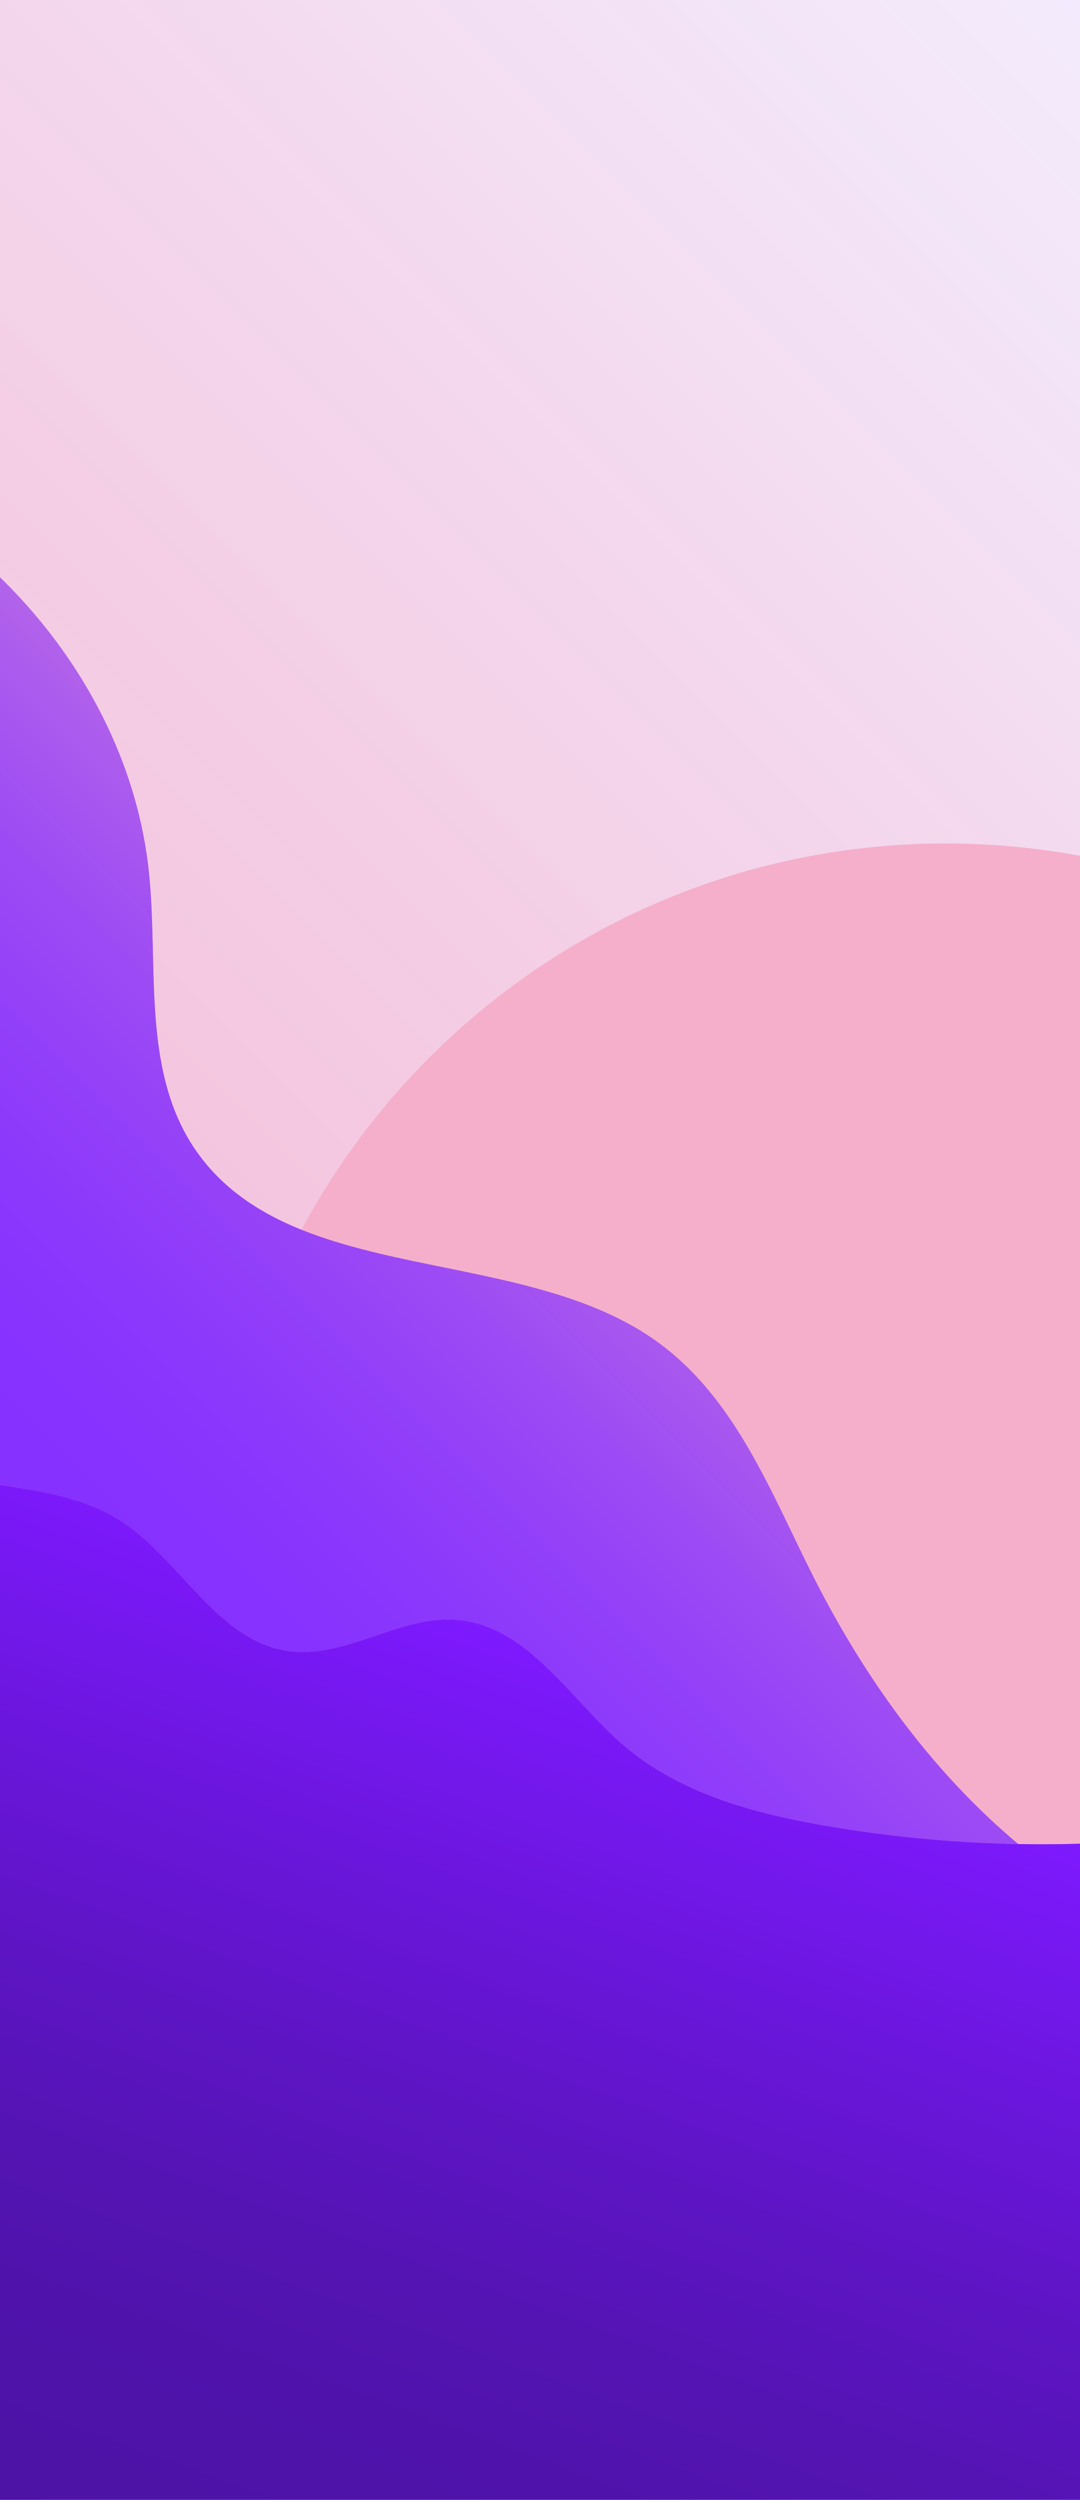 <svg xmlns="http://www.w3.org/2000/svg" xmlns:xlink="http://www.w3.org/1999/xlink" viewBox="0 0 467 1080"><defs><style>.cls-1{fill:url(#Degradado_sin_nombre_46);}.cls-2{fill:#f5afcb;}.cls-3{fill:#8631ff;}.cls-4{opacity:0.4;}.cls-5{fill:url(#Degradado_sin_nombre_24);}.cls-6{fill:#7908ff;}.cls-7{opacity:0.5;}.cls-8{fill:url(#Degradado_sin_nombre_40);}</style><linearGradient id="Degradado_sin_nombre_46" x1="-153.25" y1="926.75" x2="620.25" y2="153.25" gradientUnits="userSpaceOnUse"><stop offset="0" stop-color="#f5afcb"/><stop offset="0.27" stop-color="#f4b8d3" stop-opacity="0.97"/><stop offset="0.71" stop-color="#f2d1ea" stop-opacity="0.87"/><stop offset="1" stop-color="#f0e6fc" stop-opacity="0.8"/></linearGradient><linearGradient id="Degradado_sin_nombre_24" x1="246.91" y1="496.29" x2="50.85" y2="692.35" gradientUnits="userSpaceOnUse"><stop offset="0" stop-color="#f5afcb"/><stop offset="0.1" stop-color="#e198d4"/><stop offset="0.28" stop-color="#c073e4"/><stop offset="0.47" stop-color="#a756f0"/><stop offset="0.65" stop-color="#9542f8"/><stop offset="0.83" stop-color="#8a35fd"/><stop offset="1" stop-color="#8631ff"/></linearGradient><linearGradient id="Degradado_sin_nombre_40" x1="135.72" y1="1129.4" x2="281.58" y2="728.64" gradientUnits="userSpaceOnUse"><stop offset="0" stop-color="#1f1d4c"/><stop offset="0.17" stop-color="#221e52" stop-opacity="0.99"/><stop offset="0.35" stop-color="#2c2063" stop-opacity="0.97"/><stop offset="0.53" stop-color="#3d2380" stop-opacity="0.94"/><stop offset="0.71" stop-color="#5427a9" stop-opacity="0.9"/><stop offset="0.9" stop-color="#722ddd" stop-opacity="0.84"/><stop offset="1" stop-color="#8631ff" stop-opacity="0.8"/></linearGradient></defs><g id="Capa_2" data-name="Capa 2"><g id="Capa_1-2" data-name="Capa 1"><rect class="cls-1" width="467" height="1080"/><path class="cls-2" d="M467,369.74a317.48,317.48,0,0,0-58-5.33c-174.45,0-315.88,141.42-315.88,315.88S234.56,996.17,409,996.17a317.48,317.48,0,0,0,58-5.33Z"/><path class="cls-3" d="M351.11,680c-18.27-36.32-33.55-76.61-67.59-100.78-58.29-41.4-155.24-23.59-197.19-79.9-25.42-34.11-17.72-80-21.84-121.55C59.7,329.61,35.69,284.11,0,249.42V641.51c17.83,2.76,35.87,5.42,51.09,14.82,26.9,16.62,42.49,52.75,73.83,57,24.67,3.34,48-15.6,72.83-13.47,30.71,2.64,48.75,34.47,72.23,54.44,24.09,20.5,56,29.15,87.14,34.52a550.89,550.89,0,0,0,83.17,7.86C402.13,764.73,373.05,723.63,351.11,680Z"/><g class="cls-4"><path class="cls-5" d="M351.11,680c-18.27-36.32-33.55-76.61-67.59-100.78-58.29-41.4-155.24-23.59-197.19-79.9-25.42-34.11-17.72-80-21.84-121.55C59.7,329.61,35.69,284.11,0,249.42V641.51c17.83,2.76,35.87,5.42,51.09,14.82,26.9,16.62,42.49,52.75,73.83,57,24.67,3.34,48-15.6,72.83-13.47,30.71,2.64,48.75,34.47,72.23,54.44,24.09,20.5,56,29.15,87.14,34.52a550.89,550.89,0,0,0,83.17,7.86C402.13,764.73,373.05,723.63,351.11,680Z"/></g><path class="cls-6" d="M0,1080H467V796.54a551.76,551.76,0,0,1-109.88-7.72c-31.17-5.37-63.05-14-87.14-34.52-23.48-20-41.52-51.8-72.23-54.44-24.81-2.13-48.16,16.81-72.83,13.47C93.58,709.08,78,673,51.09,656.33,35.87,646.93,17.83,644.27,0,641.51Z"/><g class="cls-7"><path class="cls-8" d="M0,1080H467V796.54a551.76,551.76,0,0,1-109.88-7.72c-31.17-5.37-63.05-14-87.14-34.52-23.48-20-41.52-51.8-72.23-54.44-24.81-2.13-48.16,16.81-72.83,13.47C93.58,709.08,78,673,51.09,656.33,35.87,646.93,17.83,644.27,0,641.51Z"/></g></g></g></svg>